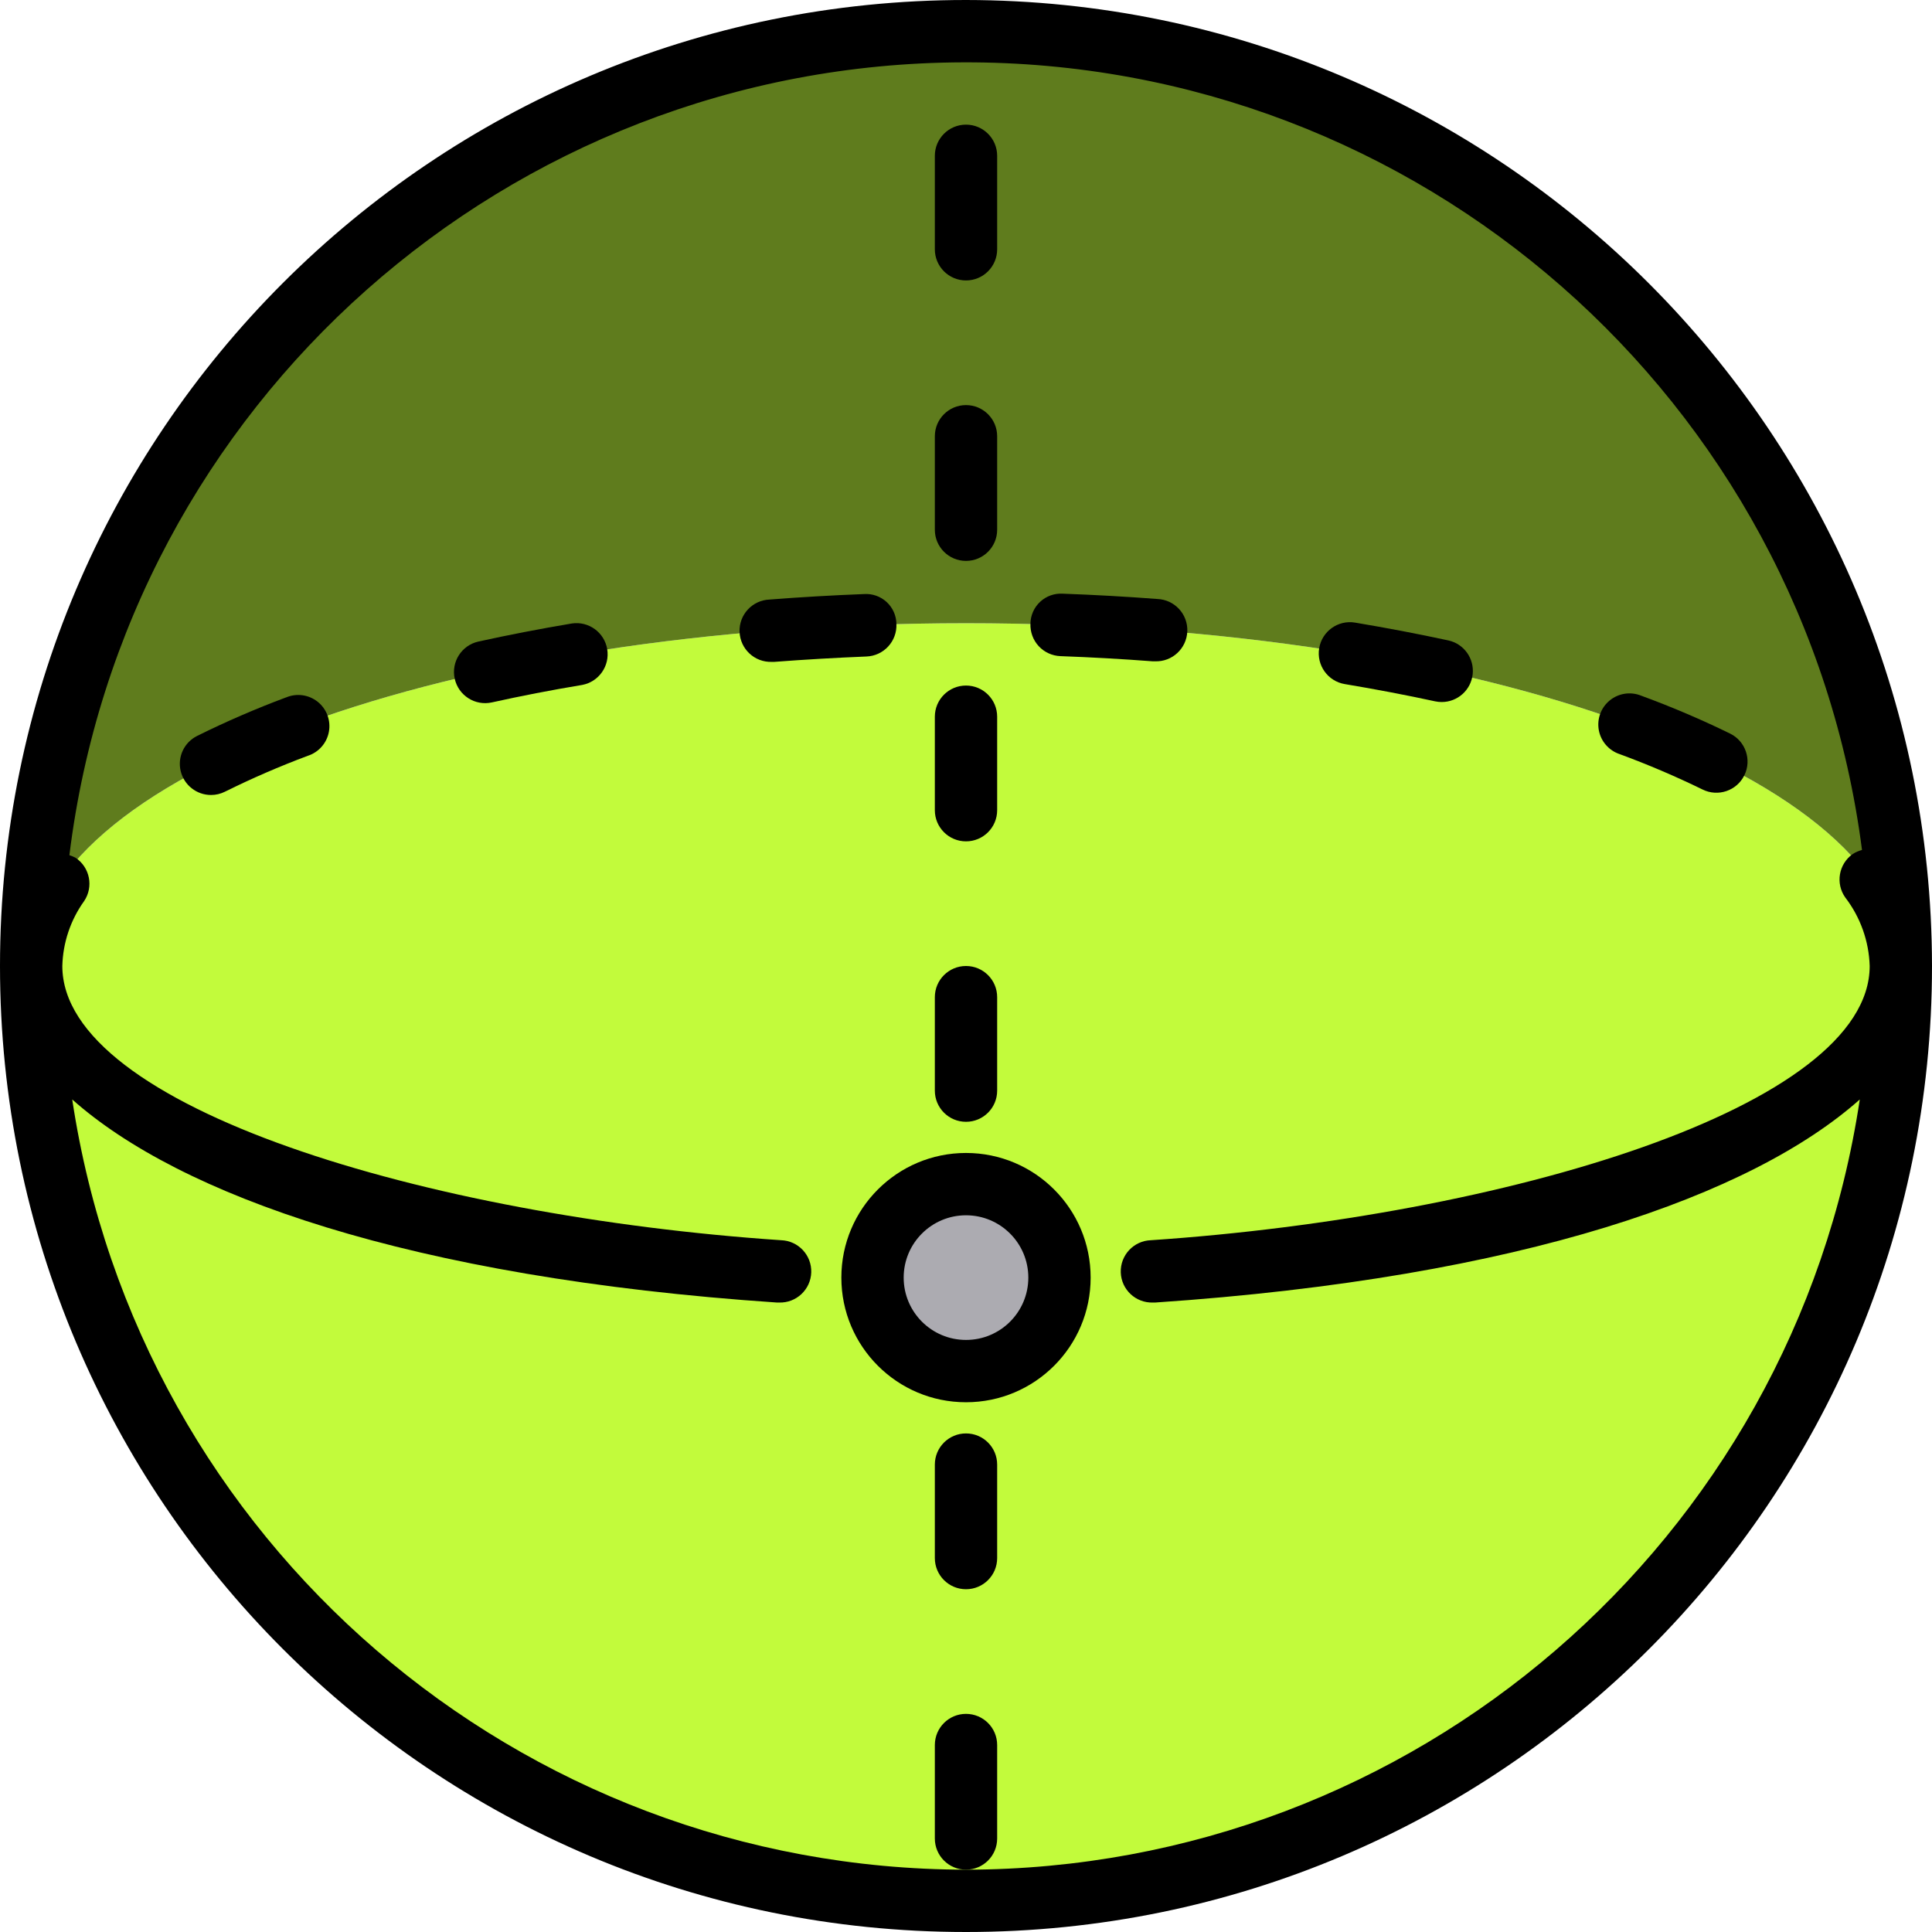 <svg height="496pt" viewBox="0 0 496 496" width="496pt" xmlns="http://www.w3.org/2000/svg"><path d="m248 160c-132.551 0-240 39.398-240 88 0 38.703 82.449 70.984 192 78.398-109.551-7.414-192-39.695-192-78.398 0 132.547 107.453 240 240 240s240-107.453 240-240c0 38.703-82.449 70.984-192 78.398 109.551-7.414 192-39.695 192-78.398 0-48.602-107.449-88-240-88zm0 192c-13.254 0-24-10.746-24-24s10.746-24 24-24 24 10.746 24 24-10.746 24-24 24zm0 0" fill="#c2fb3b"/><path d="m248 8c-132.547 0-240 107.453-240 240 0-48.602 107.449-88 240-88s240 39.398 240 88c0-132.547-107.453-240-240-240zm0 56" fill="#5f7c1d"/><path d="m272 328c0 13.254-10.746 24-24 24s-24-10.746-24-24 10.746-24 24-24 24 10.746 24 24zm0 0" fill="#acabb1"/><path d="m248 0c-136.965 0-248 111.035-248 248s111.035 248 248 248 248-111.035 248-248c-.156-136.902-111.098-247.844-248-248zm0 480c-114.84-.148-212.348-84.176-229.457-197.734 27.488 24.445 86.258 45.734 180.914 52.133h.543c4.418.148 8.121-3.312 8.27-7.73.145-4.418-3.316-8.121-7.734-8.27-90.703-6.125-184.535-34.141-184.535-70.398.152-5.992 2.102-11.801 5.602-16.672 2.461-3.668 1.484-8.641-2.188-11.105-.508-.277-1.043-.504-1.598-.672 14.301-115.98 112.66-203.207 229.52-203.547 116.859-.34 215.719 86.316 230.695 202.211-.852.211-1.664.566-2.398 1.051-3.602 2.555-4.453 7.547-1.898 11.148 3.883 5.062 6.074 11.211 6.266 17.586 0 36.258-93.832 64.273-184.535 70.398-4.418.148-7.879 3.852-7.734 8.27.148 4.418 3.852 7.879 8.27 7.73h.543c94.656-6.398 153.426-27.688 180.914-52.133-17.109 113.559-114.617 197.586-229.457 197.734zm0 0"/><path d="m248 296c-17.672 0-32 14.328-32 32s14.328 32 32 32 32-14.328 32-32-14.328-32-32-32zm0 48c-8.836 0-16-7.164-16-16s7.164-16 16-16 16 7.164 16 16-7.164 16-16 16zm0 0"/><path d="m345.246 175.625c8 1.336 15.793 2.824 23.203 4.43.559.121 1.129.18 1.703.176 4.082-.012 7.5-3.094 7.93-7.152.43-4.059-2.262-7.793-6.25-8.664-7.648-1.652-15.711-3.199-23.953-4.574-4.359-.727-8.48 2.219-9.207 6.574-.727 4.359 2.219 8.484 6.574 9.211zm0 0"/><path d="m73.375 179.07c-7.754 2.895-15.359 6.188-22.773 9.867-3.328 1.656-5.074 5.383-4.219 9 .855 3.613 4.086 6.164 7.801 6.16 1.242 0 2.469-.293 3.578-.852 6.918-3.43 14.012-6.504 21.246-9.207 2.809-.898 4.898-3.27 5.43-6.172.535-2.902-.574-5.863-2.879-7.703-2.309-1.84-5.441-2.258-8.152-1.094zm0 0"/><path d="m415.801 193.602c7.254 2.668 14.367 5.703 21.312 9.094 3.965 1.953 8.762.316 10.711-3.648s.316-8.762-3.648-10.711c-7.438-3.637-15.059-6.883-22.832-9.734-2.703-1.102-5.793-.641-8.059 1.203-2.266 1.84-3.348 4.77-2.824 7.641.523 2.871 2.57 5.23 5.34 6.156zm0 0"/><path d="m272.246 168.449c8 .293 15.891.734 23.664 1.328h.609c4.418.164 8.133-3.285 8.297-7.707.164-4.418-3.285-8.129-7.703-8.293-7.953-.609-16.047-1.062-24.281-1.363-2.133-.129-4.227.625-5.793 2.078-1.566 1.457-2.469 3.488-2.496 5.629-.086 2.125.676 4.203 2.121 5.766 1.445 1.562 3.457 2.484 5.582 2.562zm0 0"/><path d="m230.137 160.191c-.027-2.141-.934-4.176-2.504-5.629-1.574-1.453-3.672-2.195-5.809-2.051-8.219.32-16.305.789-24.258 1.41-4.418.164-7.863 3.879-7.699 8.297.168 4.418 3.883 7.867 8.301 7.703h.617c7.758-.594 15.648-1.051 23.672-1.379 2.129-.082 4.133-1.012 5.574-2.578s2.199-3.645 2.105-5.773zm0 0"/><path d="m146.824 160.062c-8.199 1.379-16.273 2.938-24 4.641-4.316.957-7.039 5.227-6.086 9.539.957 4.316 5.227 7.039 9.543 6.086 7.438-1.648 15.199-3.16 23.199-4.488 4.277-.809 7.125-4.891 6.406-9.184-.723-4.297-4.746-7.227-9.055-6.594zm0 0"/><path d="m248 288c4.418 0 8-3.582 8-8v-24c0-4.418-3.582-8-8-8s-8 3.582-8 8v24c0 4.418 3.582 8 8 8zm0 0"/><path d="m248 216c4.418 0 8-3.582 8-8v-24c0-4.418-3.582-8-8-8s-8 3.582-8 8v24c0 4.418 3.582 8 8 8zm0 0"/><path d="m248 144c4.418 0 8-3.582 8-8v-24c0-4.418-3.582-8-8-8s-8 3.582-8 8v24c0 4.418 3.582 8 8 8zm0 0"/><path d="m248 72c4.418 0 8-3.582 8-8v-24c0-4.418-3.582-8-8-8s-8 3.582-8 8v24c0 4.418 3.582 8 8 8zm0 0"/><path d="m256 472v-24c0-4.418-3.582-8-8-8s-8 3.582-8 8v24c0 4.418 3.582 8 8 8s8-3.582 8-8zm0 0"/><path d="m248 368c-4.418 0-8 3.582-8 8v24c0 4.418 3.582 8 8 8s8-3.582 8-8v-24c0-4.418-3.582-8-8-8zm0 0"/></svg>